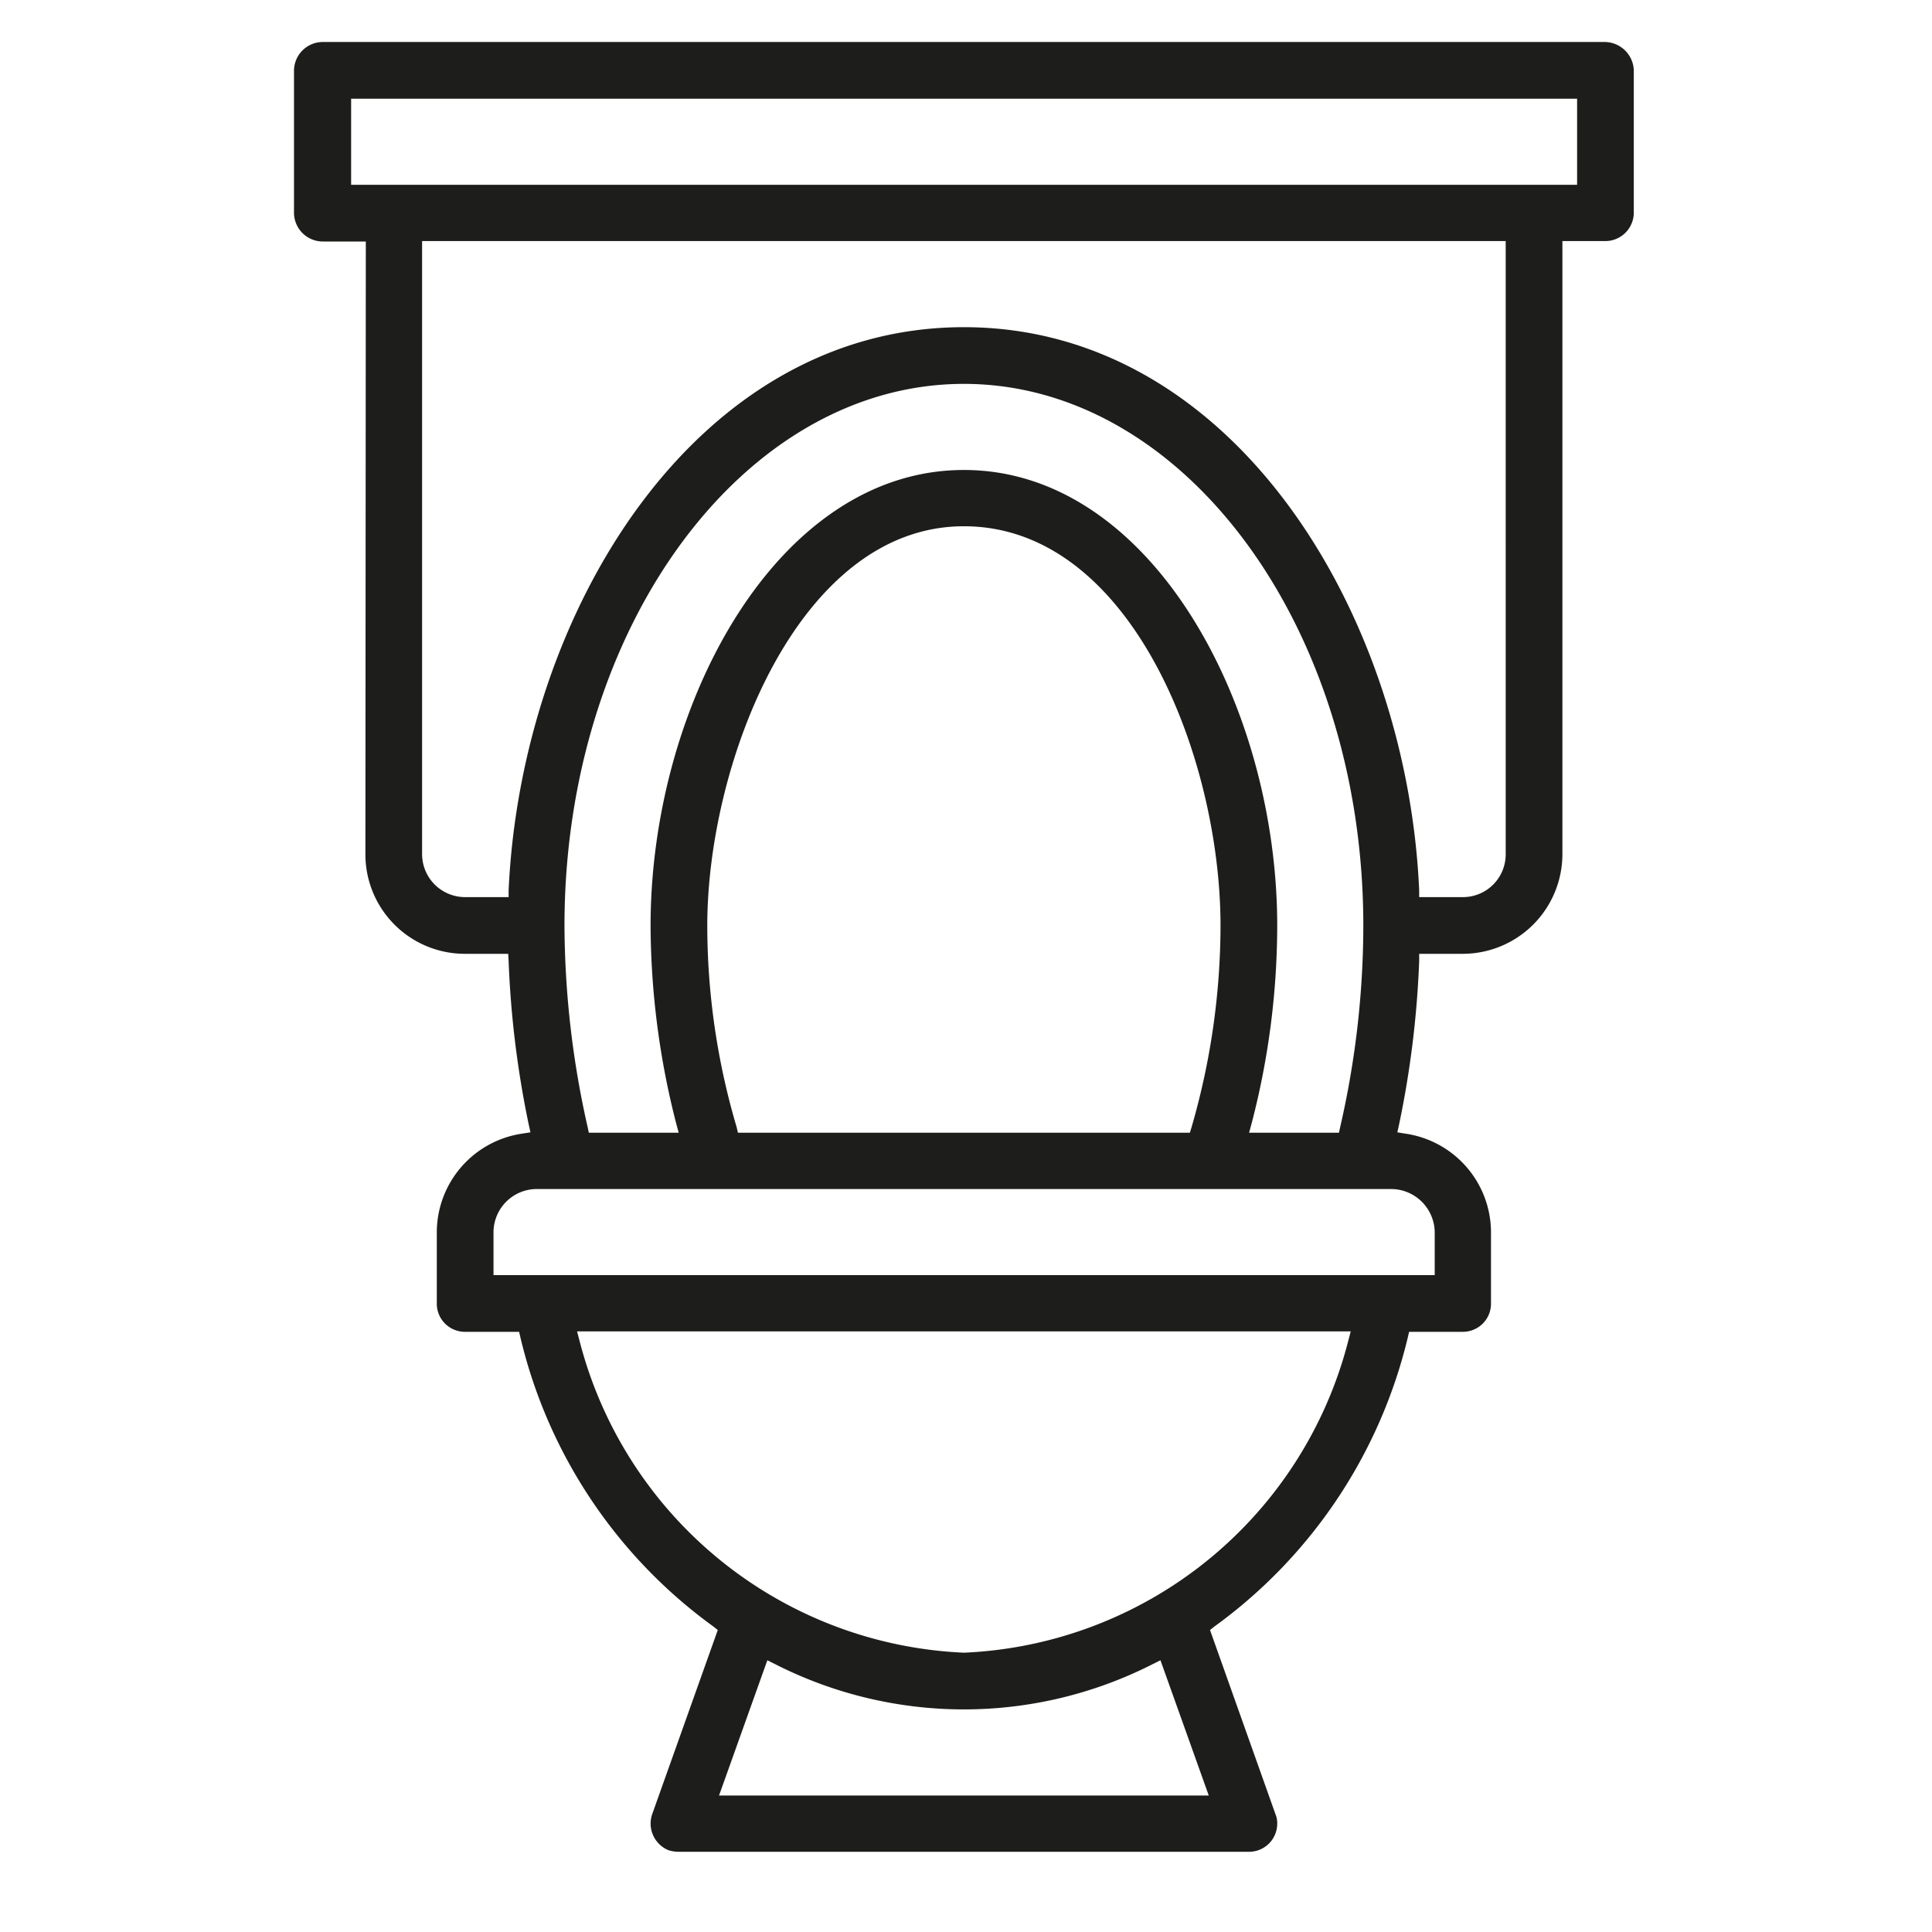 <svg xmlns="http://www.w3.org/2000/svg" xmlns:xlink="http://www.w3.org/1999/xlink" width="46" height="46" viewBox="0 0 46 46"><defs><style>.a{fill:#4c4c4c;}.b{clip-path:url(#a);}.c{fill:#1d1d1b;}</style><clipPath id="a"><rect class="a" width="46" height="46" transform="translate(617 -70)"/></clipPath></defs><g class="b" transform="translate(-617 70)"><g transform="translate(-6370.17 1431.83)"><path class="c" d="M7025.39-1500.83h-30.54a.687.687,0,0,0-.68.68v3.39a.687.687,0,0,0,.68.68h1.03l-.01,14.59a2.369,2.369,0,0,0,2.37,2.37h1.03l.01.17a23.3,23.3,0,0,0,.48,3.9l.04.18-.19.03a2.38,2.38,0,0,0-2.04,2.35v1.7a.67.67,0,0,0,.67.67h1.29l.03.13a11.878,11.878,0,0,0,4.6,6.89l.1.08-1.56,4.38a.686.686,0,0,0,.38.86l.03.01a.834.834,0,0,0,.22.03h13.58a.67.67,0,0,0,.67-.67.542.542,0,0,0-.04-.22l-1.56-4.39.1-.08a11.924,11.924,0,0,0,4.61-6.89l.03-.13H7022a.67.67,0,0,0,.67-.67v-1.7a2.379,2.379,0,0,0-2.05-2.35l-.18-.03.04-.18a23.2,23.2,0,0,0,.48-3.9v-.17H7022a2.375,2.375,0,0,0,2.37-2.37v-14.6h1.02a.679.679,0,0,0,.68-.67v-3.4A.7.7,0,0,0,7025.39-1500.83Zm-21.1,41.75,1.15-3.22.18.09a9.915,9.915,0,0,0,9,0l.18-.09,1.15,3.22Zm14.98-10.82a9.888,9.888,0,0,1-9.15,7.42,9.9,9.9,0,0,1-9.15-7.42l-.06-.23h18.42Zm2.06-2.59v1.02h-22.41v-1.02a1.033,1.033,0,0,1,1.02-1.03h20.36A1.042,1.042,0,0,1,7021.33-1472.49Zm-11.21-18.15c-4.46,0-7.46,5.61-7.46,10.85a19.19,19.19,0,0,0,.61,4.71l.06.22h-2.14l-.03-.14a22.057,22.057,0,0,1-.55-4.79c0-7.11,4.27-12.9,9.51-12.9s9.51,5.79,9.51,12.9a21.469,21.469,0,0,1-.55,4.79l-.03.14h-2.14l.06-.22a18.732,18.732,0,0,0,.61-4.71C7017.58-1485.03,7014.58-1490.64,7010.12-1490.64Zm6.11,10.85a17.292,17.292,0,0,1-.69,4.8l-.04.13h-10.76l-.03-.13a16.946,16.946,0,0,1-.7-4.8c0-3.88,2.17-9.51,6.11-9.51C7014.11-1489.3,7016.23-1483.77,7016.23-1479.79Zm6.79-1.7a1.018,1.018,0,0,1-1.02,1.02h-1.04v-.16c-.29-6.59-4.42-13.41-10.84-13.41s-10.54,6.82-10.84,13.41v.16h-1.04a1.024,1.024,0,0,1-1.02-1.02v-14.6h25.8Zm1.7-15.94h-29.19v-2.05h29.19Z"/></g></g></svg>
